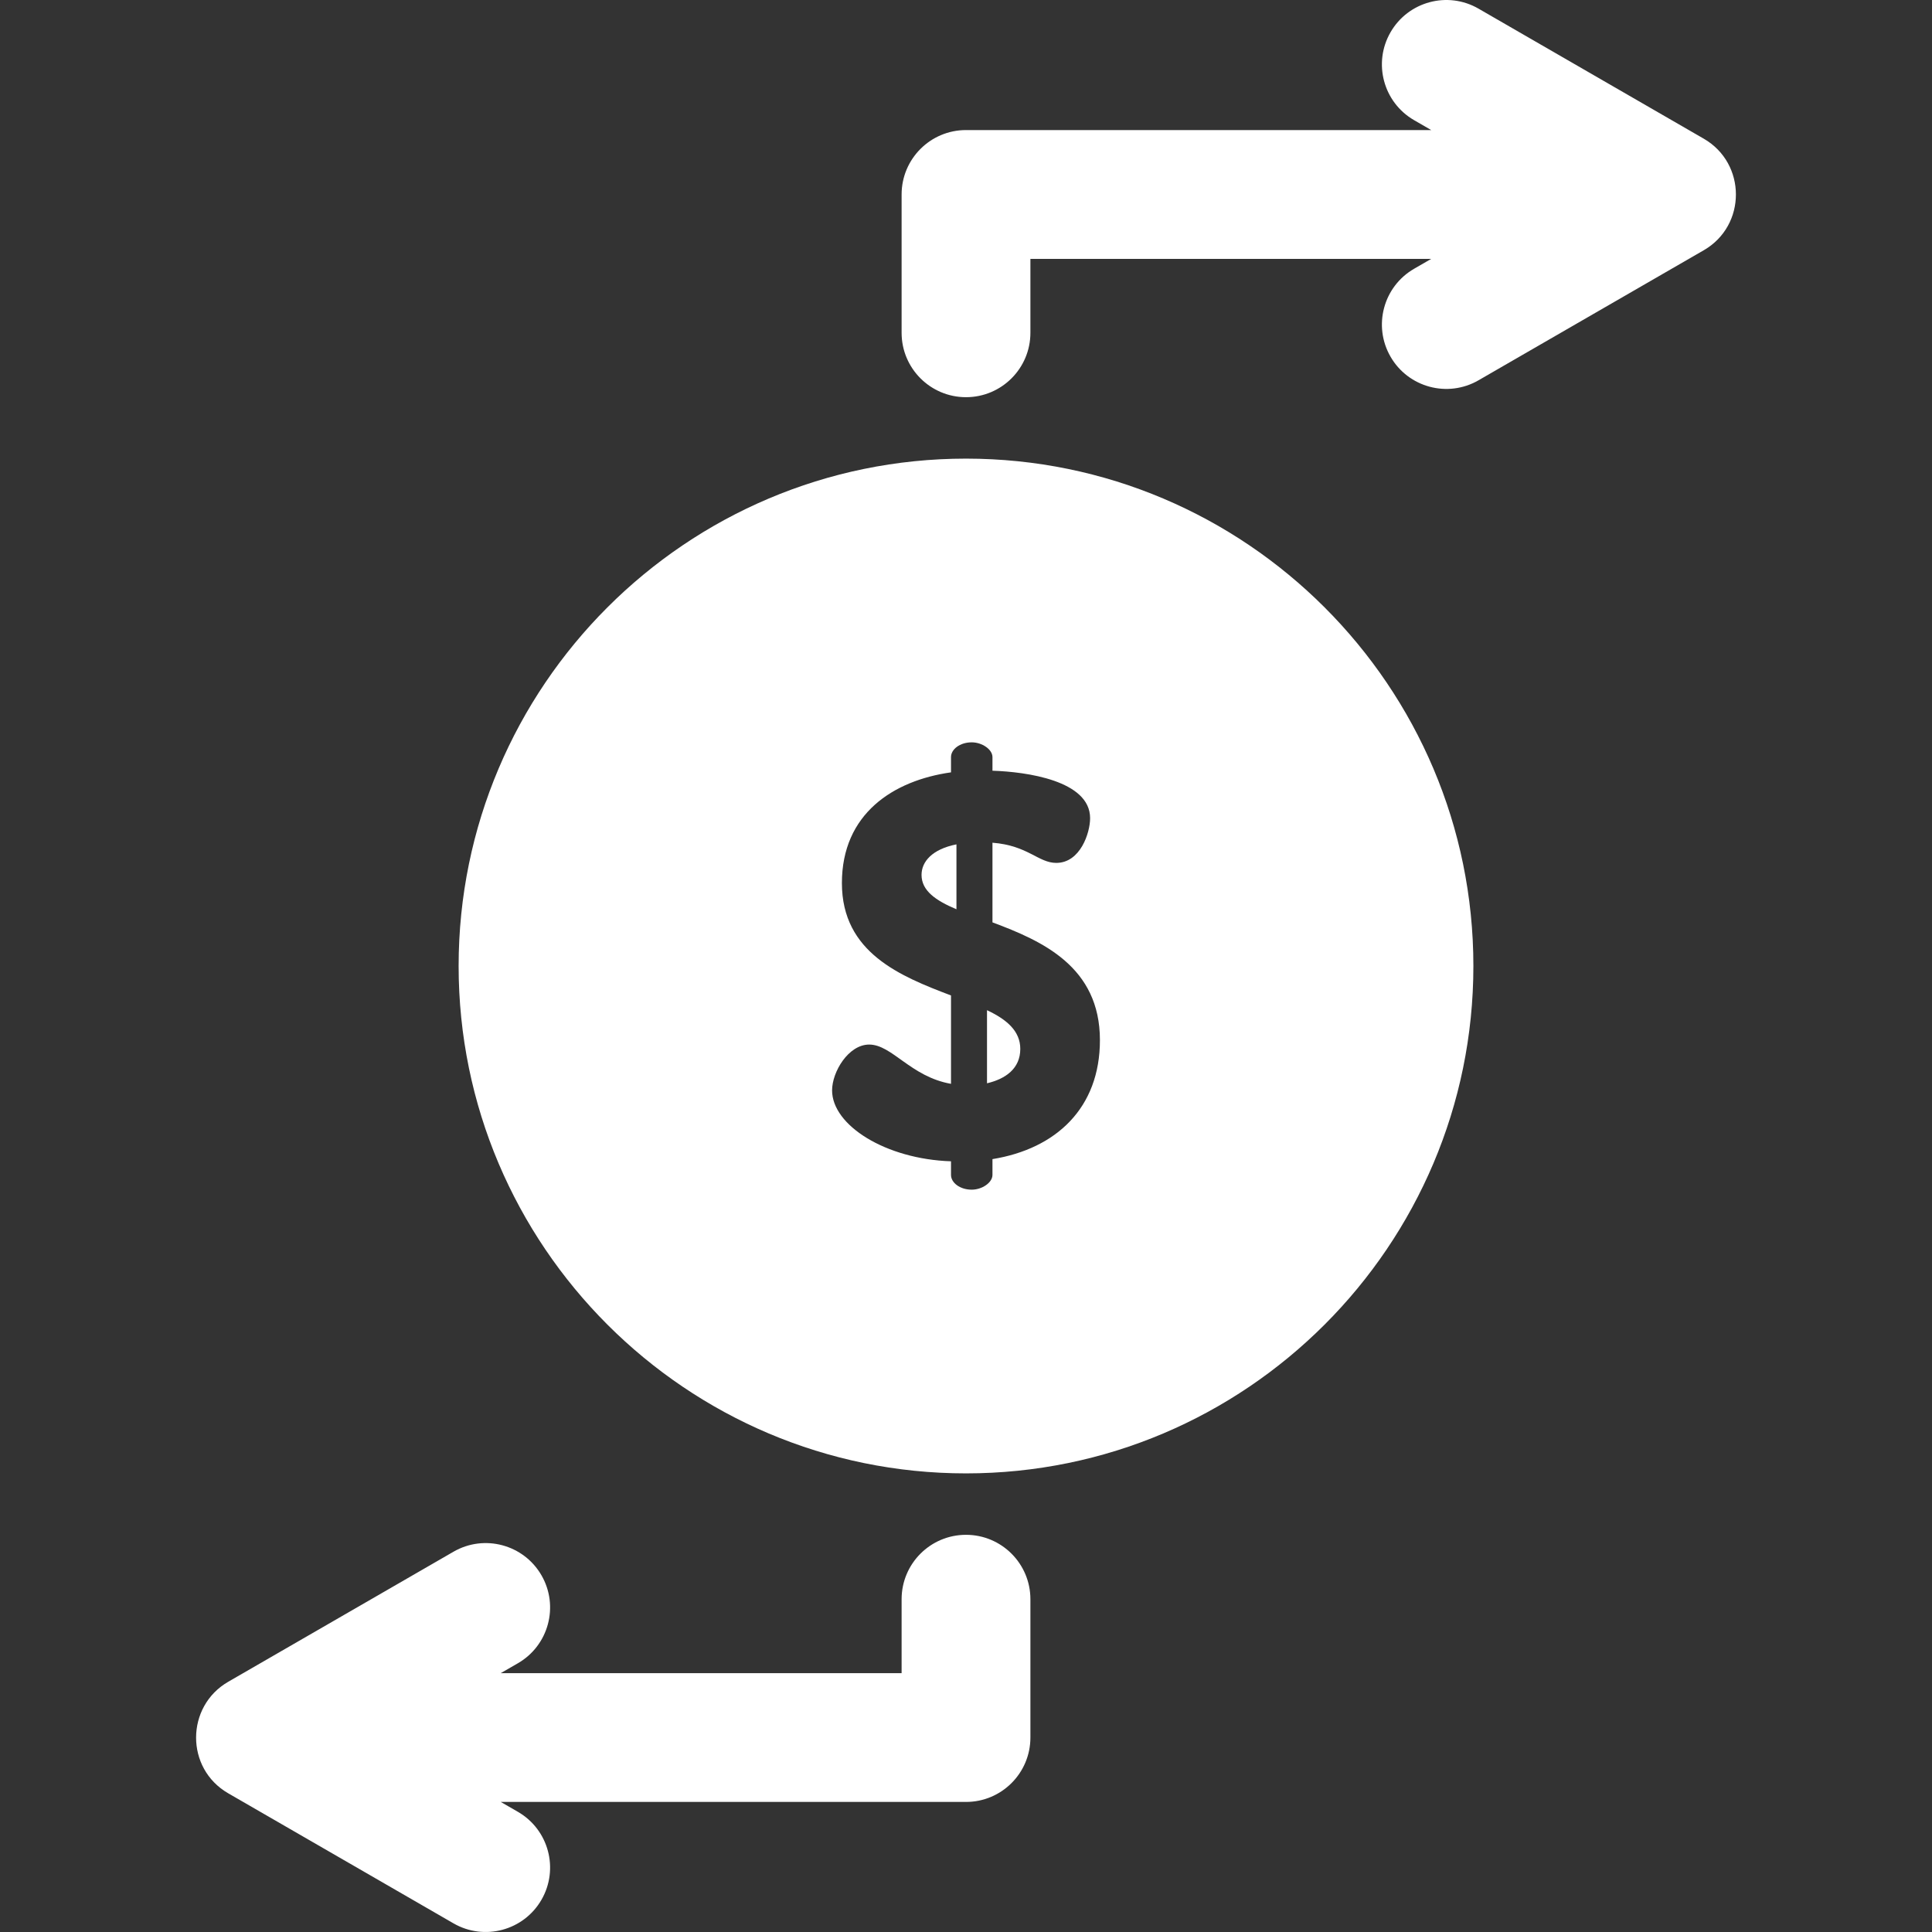 <?xml version="1.0" encoding="iso-8859-1"?>
<!-- Generator: Adobe Illustrator 19.0.0, SVG Export Plug-In . SVG Version: 6.00 Build 0)  -->
<svg xmlns="http://www.w3.org/2000/svg" xmlns:xlink="http://www.w3.org/1999/xlink" version="1.1" id="Layer_1" x="0px" y="0px" viewBox="0 0 511.999 511.999" style="enable-background:new 0 0 511.999 511.999;" xml:space="preserve" width="512px" height="512px">
<rect x="0" y="0" width="511.999" height="511.999" fill="#333333" stroke="none"/>
<g>
	<g>
		<g>
			<path d="M261.567,267.71v19.372c4.915-1.157,8.819-3.904,8.819-9.108C270.386,273.204,266.771,270.168,261.567,267.71z" fill="#FFFFFF"/>
			<path d="M244.218,231.858c0,4.193,3.759,6.795,9.252,9.108v-17.203C246.966,225.064,244.218,228.389,244.218,231.858z" fill="#FFFFFF"/>
			<path d="M256.001,121.539c-74.142,0-134.461,60.32-134.461,134.461s60.32,134.461,134.461,134.461S390.462,330.141,390.462,256     S330.143,121.539,256.001,121.539z M263.013,307.177v4.193c0,2.024-2.748,3.904-5.494,3.904c-3.18,0-5.493-1.878-5.493-3.904     v-3.614c-17.347-0.578-31.515-9.541-31.515-18.794c0-4.915,4.337-12.143,9.83-12.143c6.071,0,10.987,8.53,21.685,10.408v-23.419     c-13.299-5.06-28.913-11.276-28.913-29.781c0-18.359,13.589-27.178,28.913-29.346v-4.048c0-2.024,2.313-3.904,5.493-3.904     c2.747,0,5.494,1.88,5.494,3.904v3.614c8.962,0.289,25.877,2.602,25.877,12.577c0,3.904-2.602,11.854-8.963,11.854     c-4.771,0-7.517-4.626-16.914-5.349v21.107c13.155,4.915,28.479,11.71,28.479,31.226     C291.491,293.587,279.926,304.43,263.013,307.177z" fill="#FFFFFF"/>
			<path d="M451.517,36.757L391.821,2.291c-8.163-4.715-18.6-1.917-23.313,6.246c-4.713,8.162-1.916,18.6,6.246,23.313l4.537,2.619     H256.001c-9.425,0-17.066,7.641-17.066,17.066v36.658c0,9.425,7.641,17.066,17.066,17.066c9.425,0,17.066-7.641,17.066-17.066     v-19.59h106.224l-4.536,2.619c-8.162,4.713-10.959,15.15-6.246,23.313c4.716,8.169,15.157,10.957,23.313,6.246l59.696-34.465     C462.897,59.749,462.845,43.294,451.517,36.757z" fill="#FFFFFF"/>
			<path d="M256.001,406.741c-9.425,0-17.066,7.641-17.066,17.066v19.591H132.711l4.536-2.619     c8.162-4.713,10.959-15.15,6.246-23.313c-4.713-8.162-15.15-10.96-23.313-6.246l-59.696,34.465     c-11.274,6.507-11.439,22.958,0,29.559l59.696,34.465c8.158,4.711,18.598,1.919,23.313-6.246     c4.713-8.162,1.916-18.6-6.246-23.313l-4.537-2.619h123.291c9.425,0,17.066-7.641,17.066-17.066v-36.658     C273.067,414.382,265.426,406.741,256.001,406.741z" fill="#FFFFFF"/>
		</g>
	</g>
</g>
<g>
</g>
<g>
</g>
<g>
</g>
<g>
</g>
<g>
</g>
<g>
</g>
<g>
</g>
<g>
</g>
<g>
</g>
<g>
</g>
<g>
</g>
<g>
</g>
<g>
</g>
<g>
</g>
<g>
</g>
</svg>
